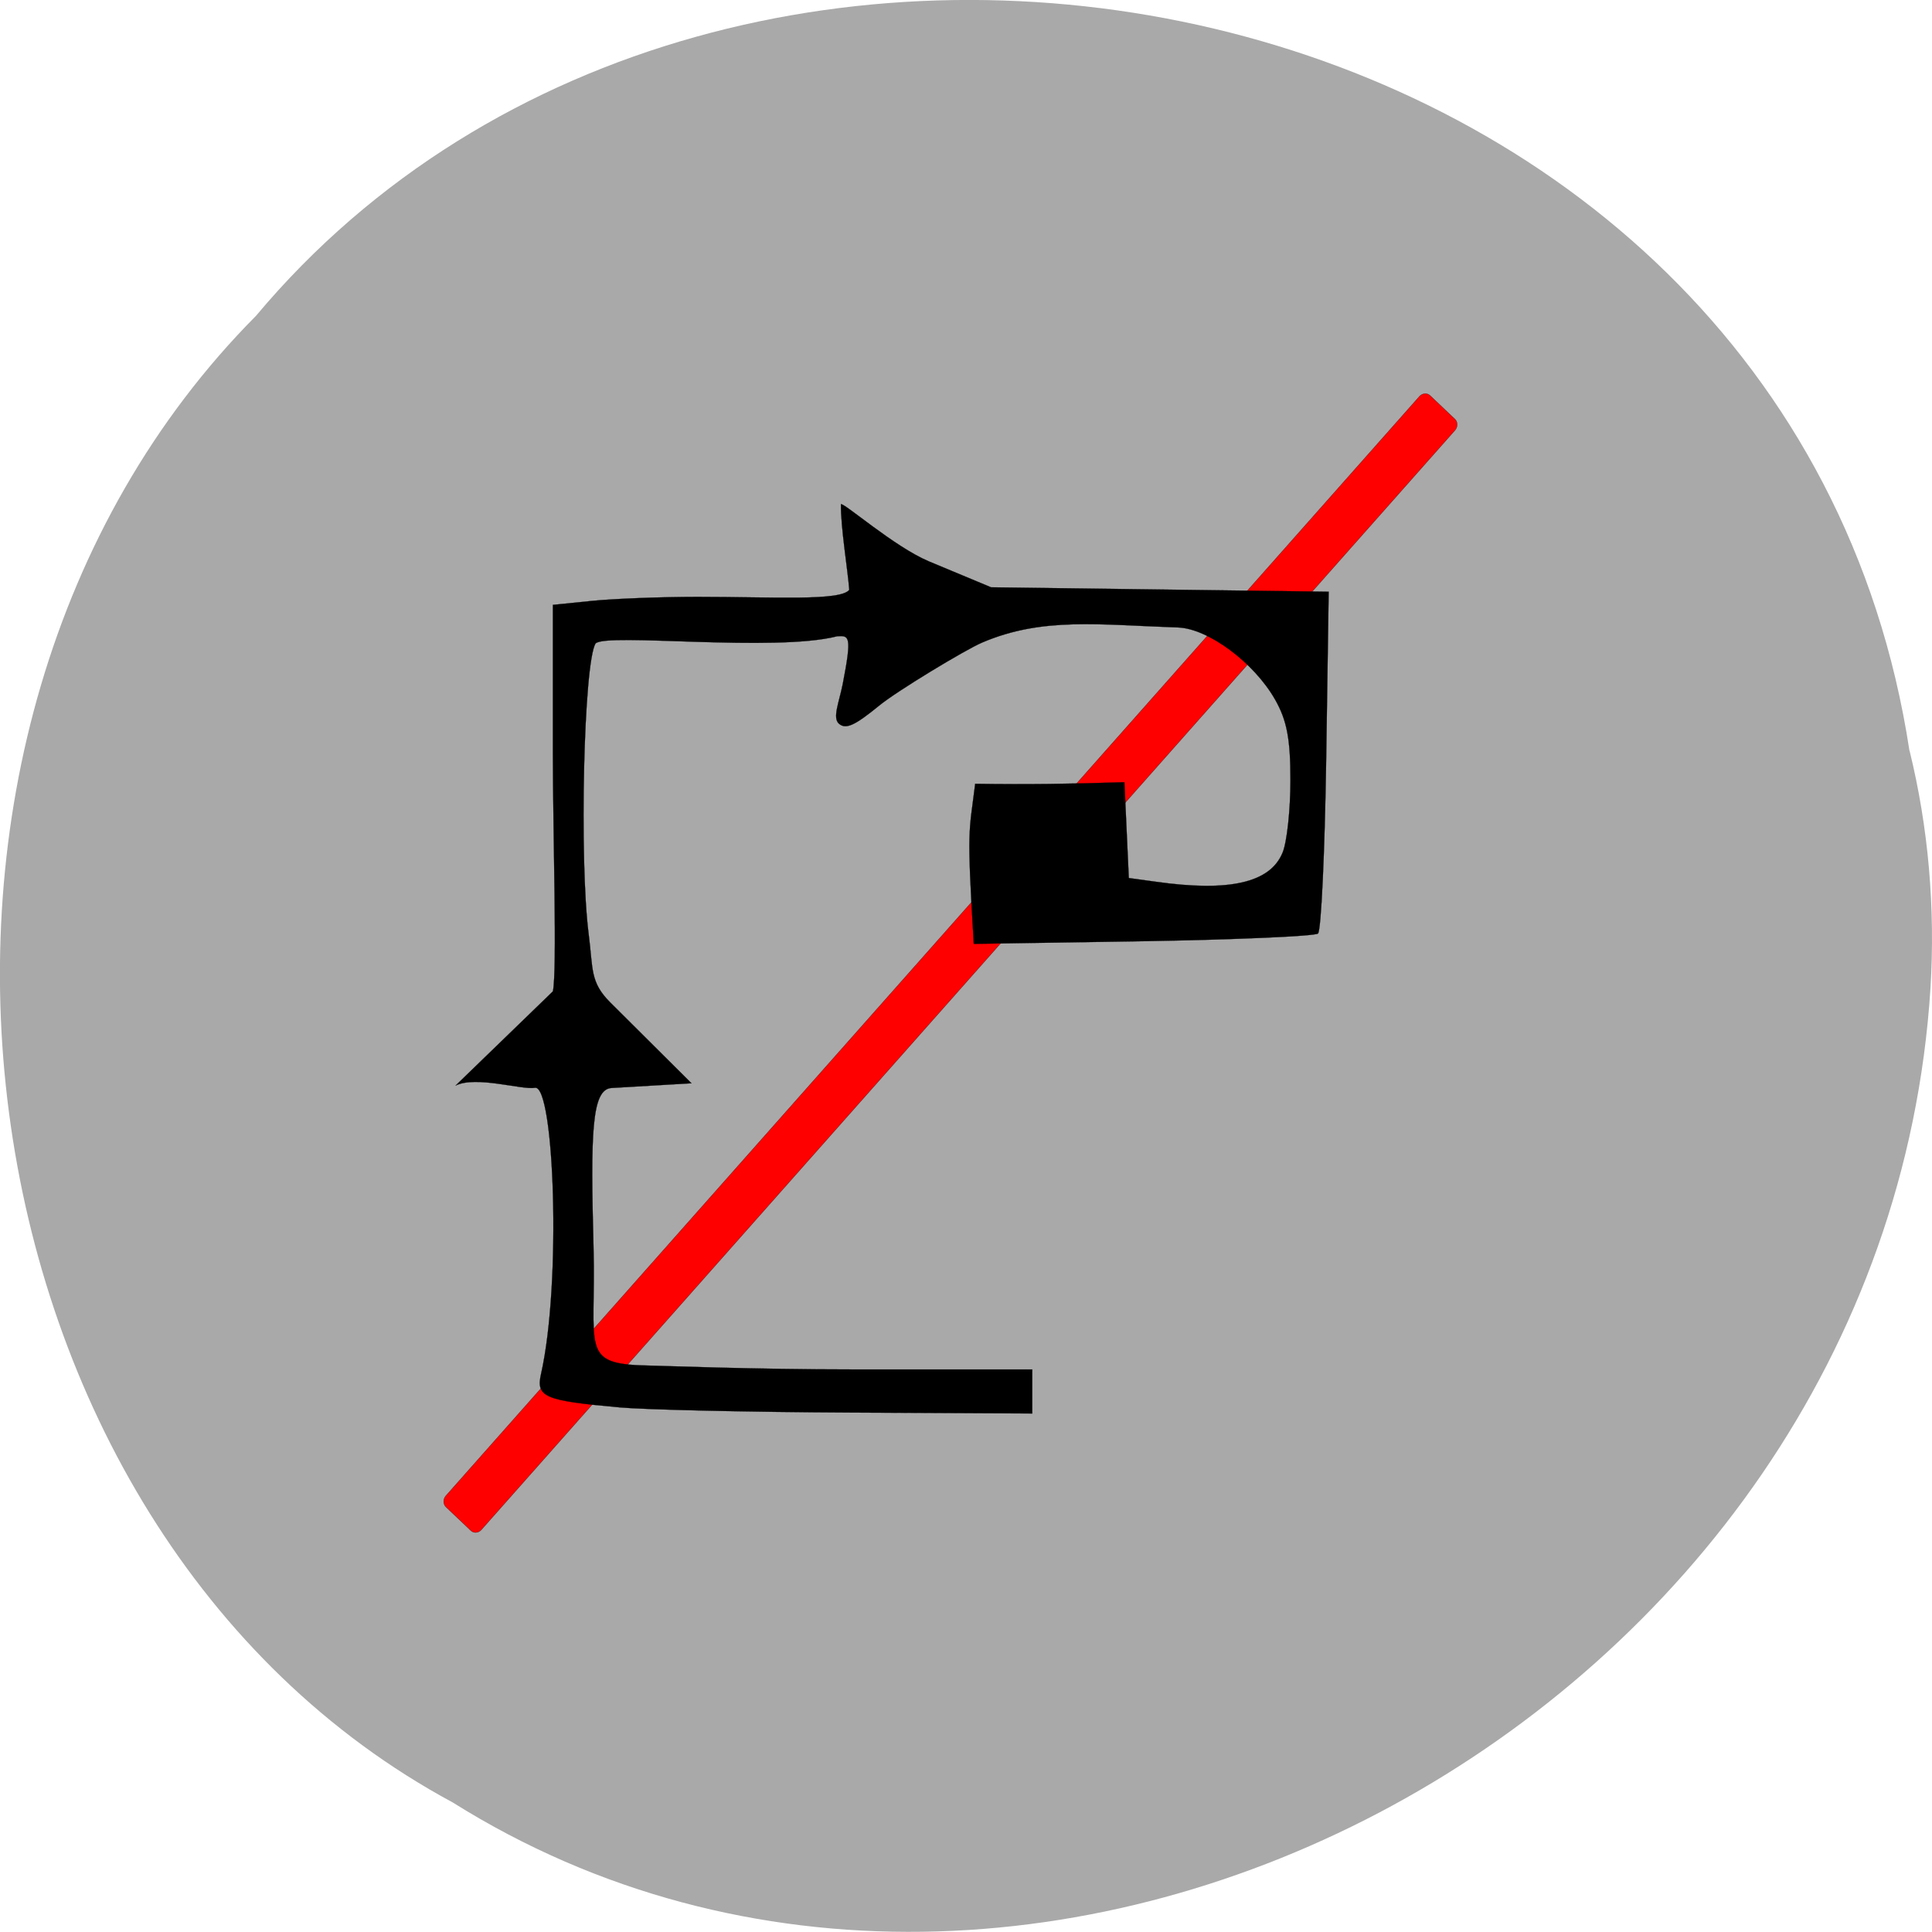 <svg xmlns="http://www.w3.org/2000/svg" viewBox="0 0 48 48"><path d="m 47.44 18.652 c -2.977 -19.512 -29.414 -24.73 -41.08 -10.805 c -10.273 10.344 -7.719 30.14 4.887 36.934 c 14.477 9.08 35.566 -2.145 36.715 -20.227 c 0.121 -1.98 -0.047 -3.984 -0.52 -5.906" fill="#a9a9a9"/><g stroke="#000" stroke-width="0.027"><path d="m 173.18 -99.3 l 4.935 -0.007 c 0.569 0.014 1.029 0.516 1.04 1.133 l -0.004 208.56 c -0.004 0.601 -0.476 1.096 -1.03 1.099 l -4.935 0.007 c -0.569 -0.014 -1.046 -0.5 -1.056 -1.118 l 0.004 -208.56 c 0.021 -0.617 0.476 -1.096 1.047 -1.114" transform="matrix(0.126 0.12 -0.116 0.131 2.189 2.051)" fill="#f00"/><path d="m 75.84 188.08 c -10.755 -0.957 -11.922 -1.469 -11.159 -4.786 c 2.919 -12.867 1.886 -41.07 -0.876 -40.581 c -1.819 0.334 -8.465 -1.759 -11.339 -0.312 l 13.898 -13.379 c 0.629 -2.916 0 -22.572 0 -33.68 v -21.19 l 5.523 -0.557 c 3.03 -0.312 9.857 -0.579 15.13 -0.579 c 10.912 0 20.432 0.623 21.667 -1 c -0.225 -2.894 -1.235 -8.904 -1.19 -12.154 c 0.449 -0.223 7.634 6.05 12.529 8.103 l 8.914 3.695 l 24.11 0.312 l 24.09 0.312 l -0.359 23.93 c -0.202 13.156 -0.718 24.22 -1.168 24.598 c -0.449 0.378 -11.698 0.868 -24.99 1.091 l -24.16 0.378 c -1.01 -16.785 -0.696 -15.471 0.202 -22.728 c 7.477 0.111 13.629 0.022 21.308 -0.223 l 0.314 6.79 l 0.314 6.812 l 3.907 0.534 c 10.463 1.469 16.301 0.134 18.05 -4.14 c 0.629 -1.491 1.123 -6.122 1.123 -10.307 c 0 -5.855 -0.516 -8.481 -2.178 -11.397 c -3.01 -5.276 -9.587 -10.129 -13.898 -10.262 c -11.316 -0.378 -19.332 -1.514 -27.931 2.137 c -2.515 1.069 -12.259 6.945 -14.707 8.949 c -3.48 2.827 -4.76 3.428 -5.748 2.582 c -0.965 -0.824 0 -2.983 0.539 -5.654 c 1.325 -6.812 0.943 -6.879 -0.786 -6.767 c -8.981 2.293 -32.961 -0.512 -34.51 1.024 c -1.706 2.738 -2.335 30.742 -0.988 41.25 c 0.651 4.986 0.157 6.812 3.098 9.728 l 11.586 11.464 l -11.406 0.668 c -2.874 0.156 -3.01 6.389 -2.582 22.639 c 0.382 14.403 -2.043 16.562 7.656 16.762 c 2.178 0.045 15.403 0.557 29.436 0.557 h 25.551 c 0 2.093 0 4.163 0 6.255 l -26.07 -0.134 c -14.347 -0.067 -29.17 -0.401 -32.916 -0.735" transform="matrix(0.174 0 0 0.175 2.189 2.051)"/></g></svg>